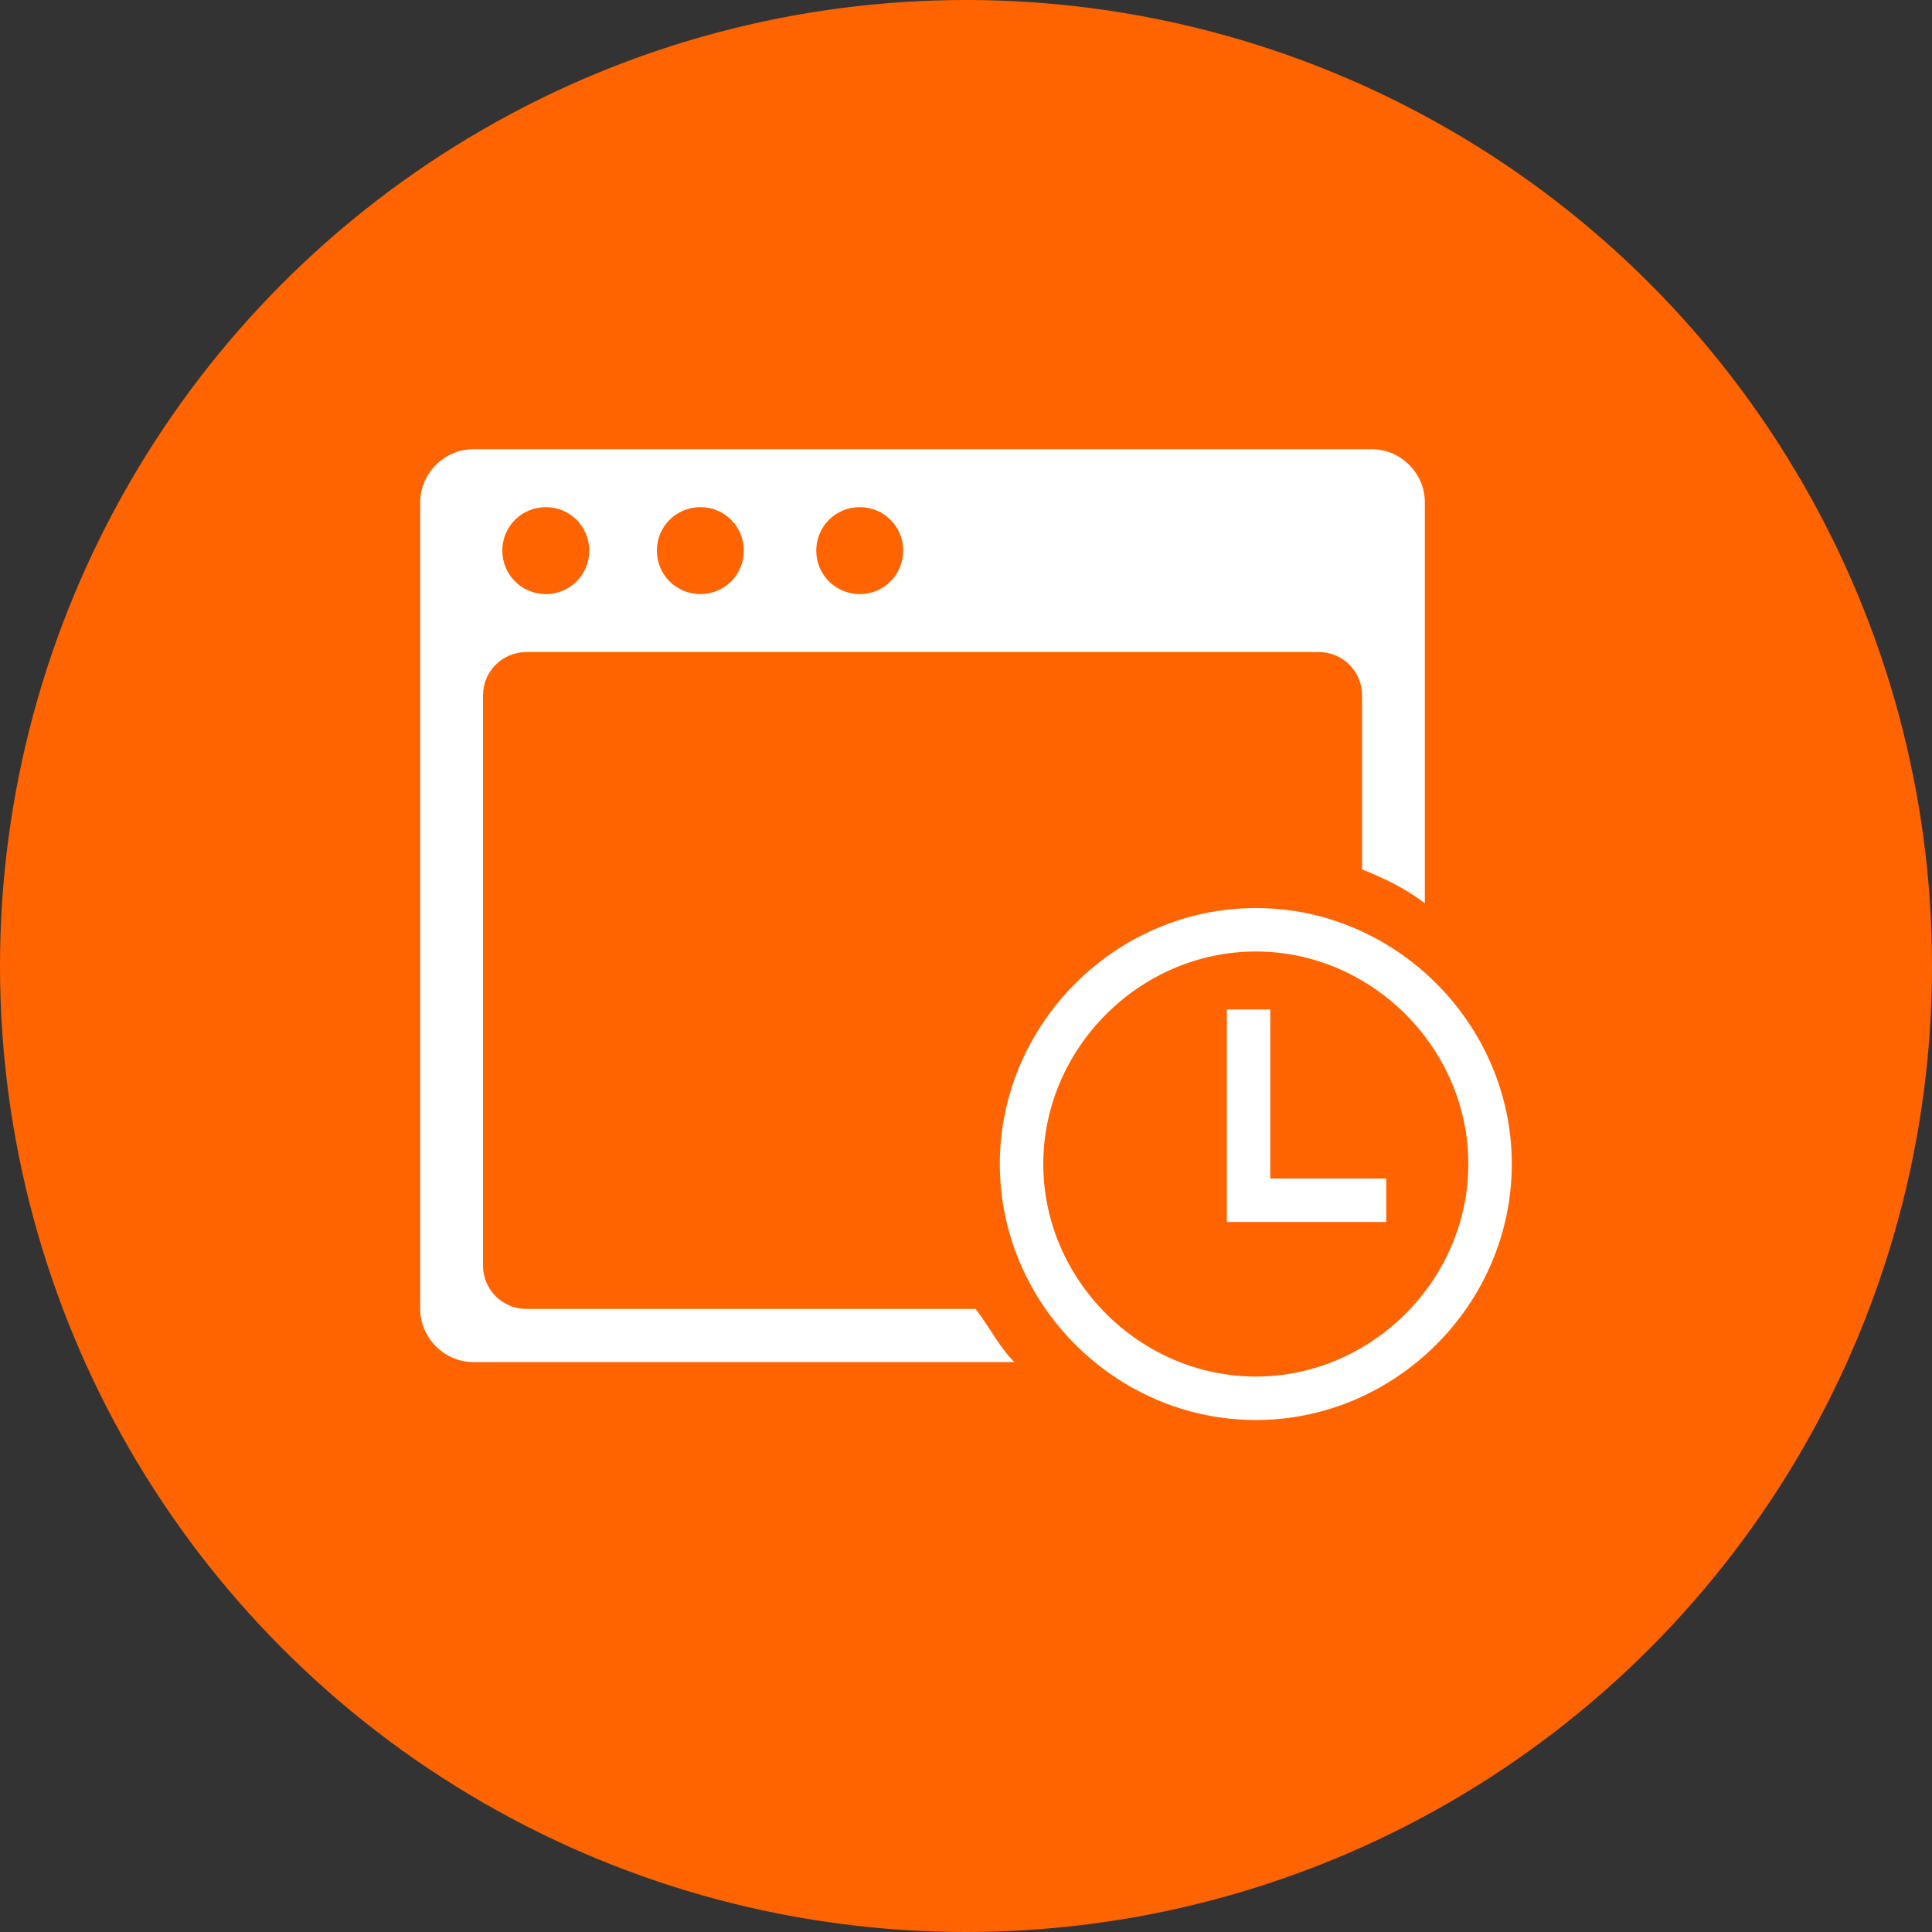 <?xml version="1.0" encoding="utf-8"?>
<!-- Generator: Adobe Illustrator 21.1.0, SVG Export Plug-In . SVG Version: 6.00 Build 0)  -->
<svg version="1.1" id="Layer_1" xmlns="http://www.w3.org/2000/svg" xmlns:xlink="http://www.w3.org/1999/xlink" x="0px" y="0px"
	 viewBox="0 0 40 40" style="enable-background:new 0 0 40 40;" xml:space="preserve">
<rect x="0" y="0" width="40" height="40" fill="#333333" stroke="none"/>
<style type="text/css">
	.st0{fill:#FF6400;}
	.st1{fill:#FFFFFF;}
</style>
<g>
	<circle class="st0" cx="20" cy="20" r="20"/>
	<g>
		<polygon class="st1" points="26.3,20.9 25.4,20.9 25.4,24.4 25.4,25.3 26.3,25.3 28.7,25.3 28.7,24.4 26.3,24.4 		"/>
		<path class="st1" d="M26,18.8c-2.9,0-5.3,2.4-5.3,5.3s2.4,5.3,5.3,5.3s5.3-2.4,5.3-5.3S28.9,18.8,26,18.8z M26,28.5
			c-2.4,0-4.4-2-4.4-4.4c0-2.4,2-4.4,4.4-4.4c2.4,0,4.4,2,4.4,4.4C30.4,26.5,28.4,28.5,26,28.5z"/>
		<path class="st1" d="M10.9,27.1c-0.5,0-0.9-0.4-0.9-0.9V14.4c0-0.5,0.4-0.9,0.9-0.9h16.4c0.5,0,0.9,0.4,0.9,0.9v3.6
			c0.5,0.2,0.9,0.4,1.3,0.7v-8.3c0-0.6-0.5-1.1-1.1-1.1H9.8c-0.6,0-1.1,0.5-1.1,1.1v16.7c0,0.6,0.5,1.1,1.1,1.1H21
			c-0.3-0.3-0.5-0.7-0.8-1.1H10.9z M17.8,10.5c0.5,0,0.9,0.4,0.9,0.9c0,0.5-0.4,0.9-0.9,0.9s-0.9-0.4-0.9-0.9
			C16.9,10.9,17.3,10.5,17.8,10.5z M14.5,10.5c0.5,0,0.9,0.4,0.9,0.9c0,0.5-0.4,0.9-0.9,0.9c-0.5,0-0.9-0.4-0.9-0.9
			C13.6,10.9,14,10.5,14.5,10.5z M11.3,10.5c0.5,0,0.9,0.4,0.9,0.9c0,0.5-0.4,0.9-0.9,0.9c-0.5,0-0.9-0.4-0.9-0.9
			C10.4,10.9,10.8,10.5,11.3,10.5z"/>
	</g>
</g>
</svg>
